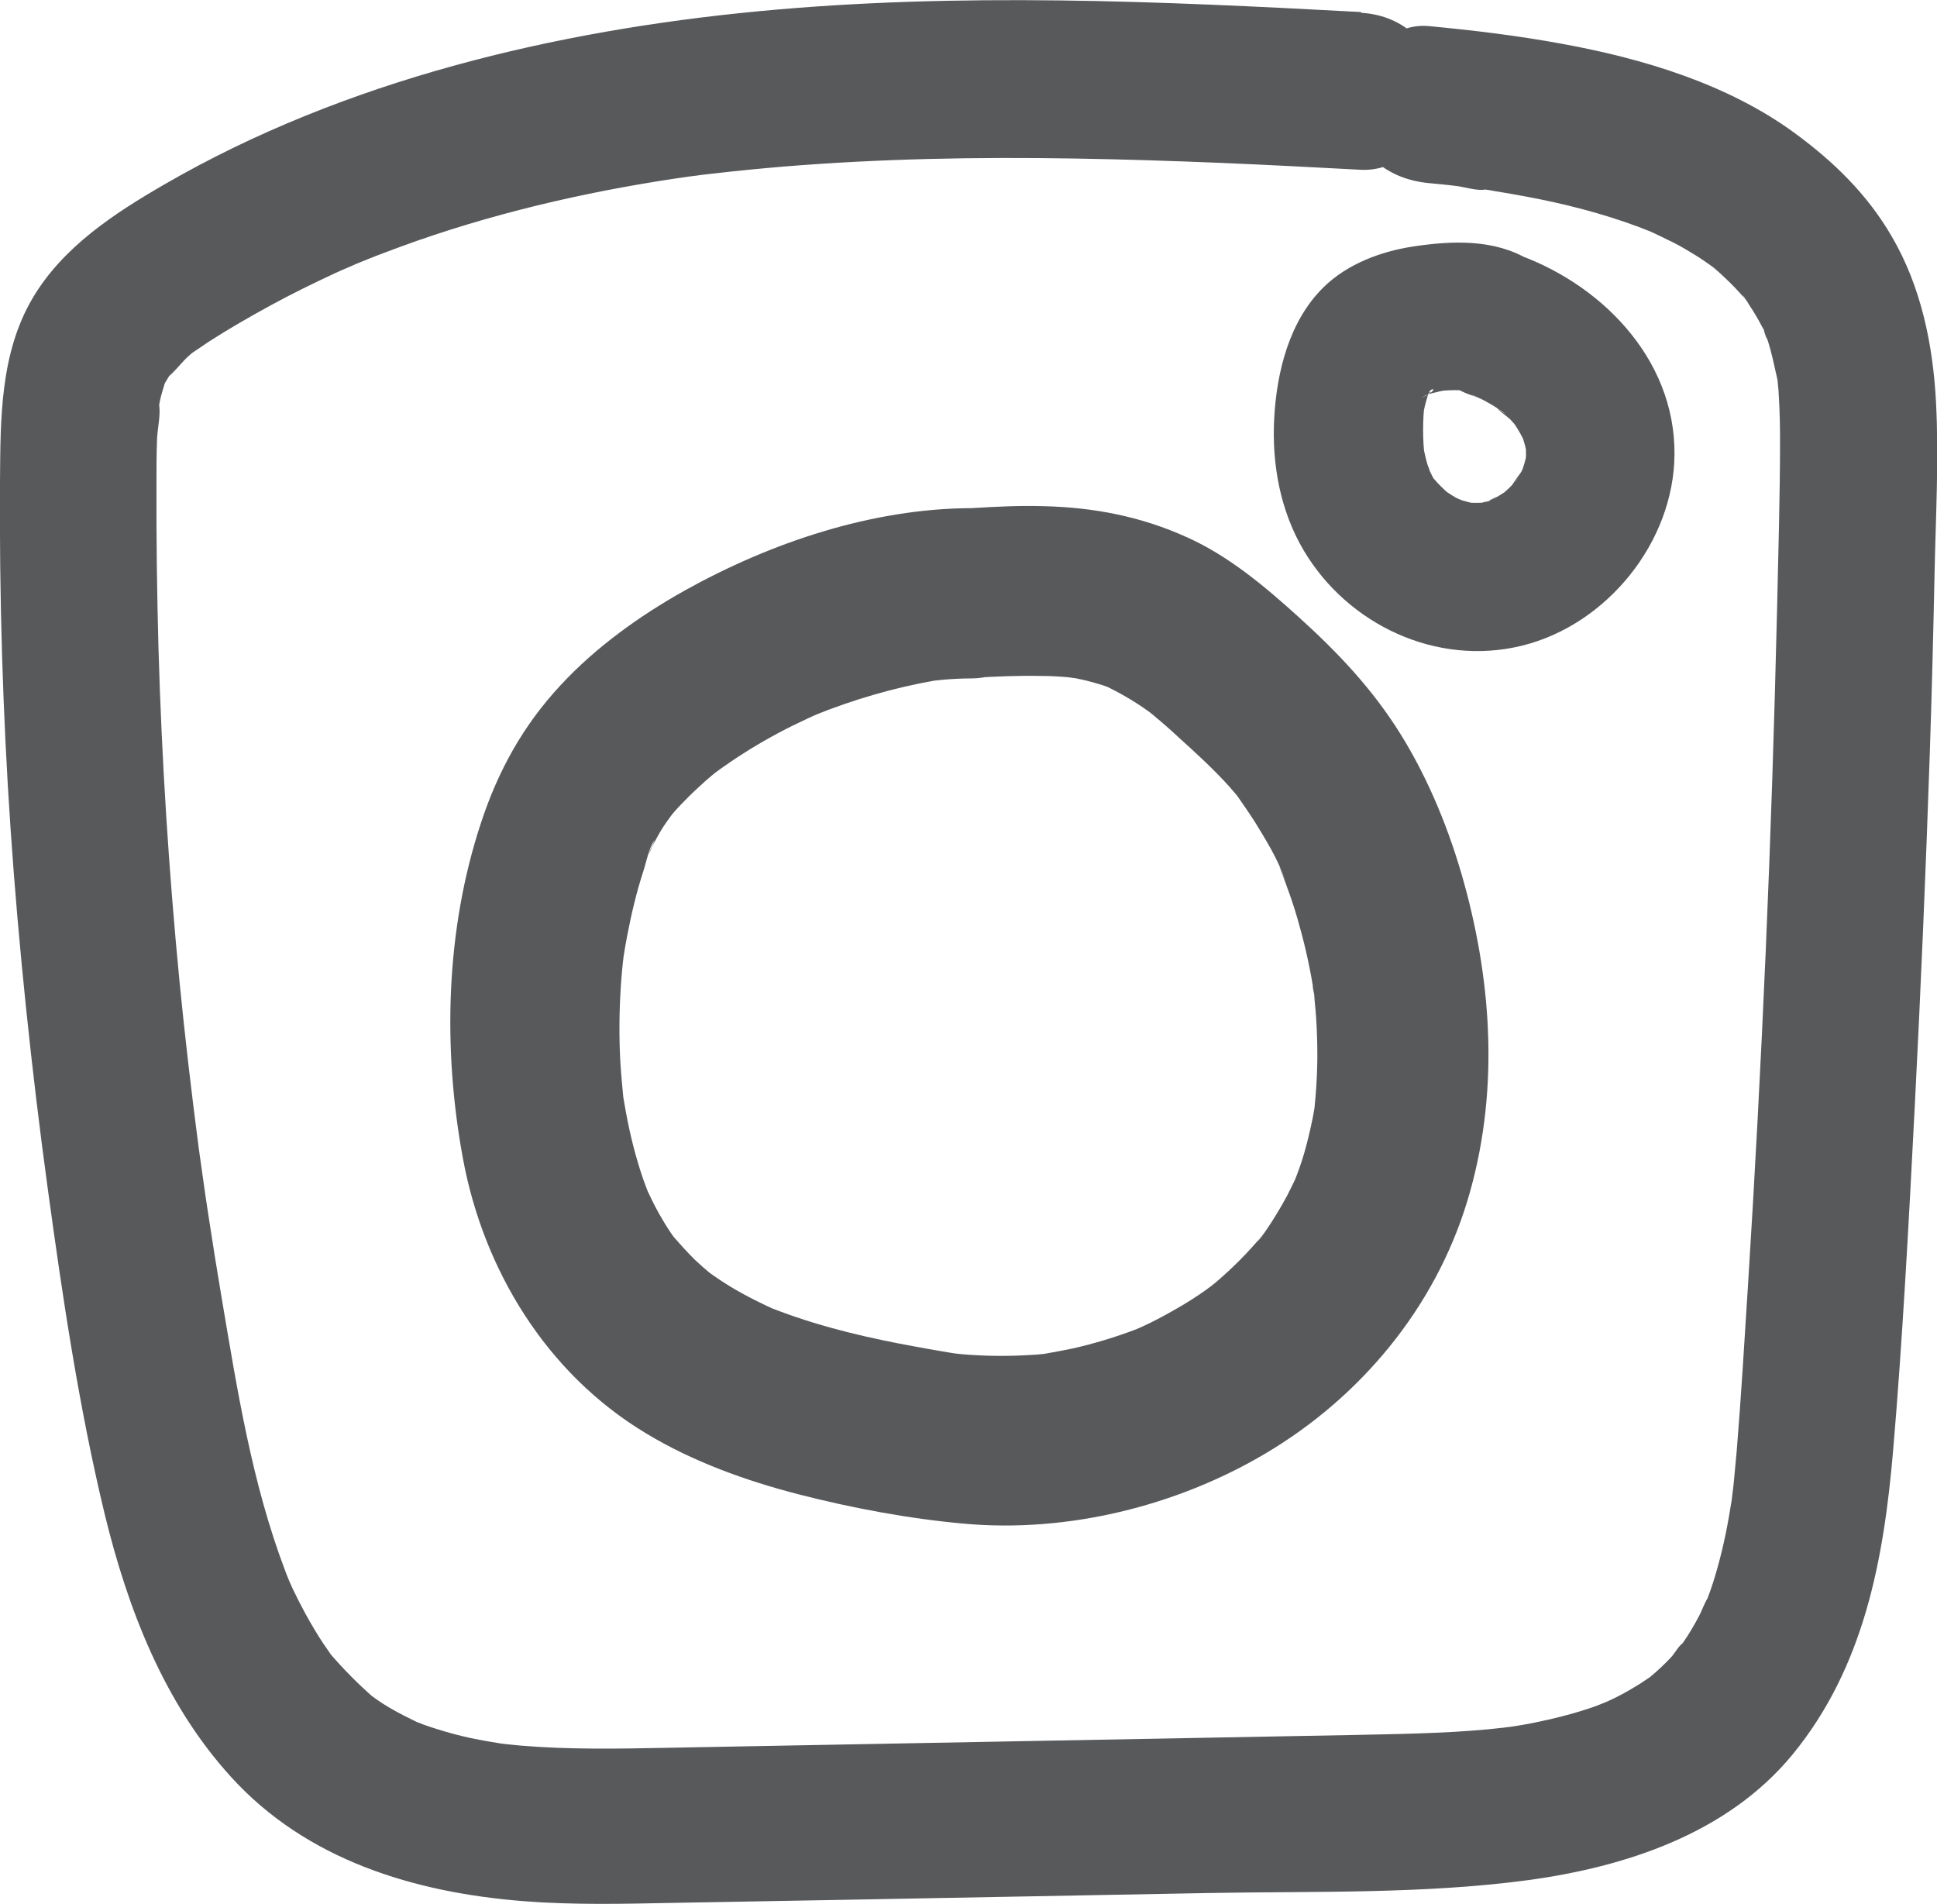 <?xml version="1.0" encoding="UTF-8"?><svg id="Layer_1" xmlns="http://www.w3.org/2000/svg" viewBox="0 0 78.73 77.37"><defs><style>.cls-1{fill:#58595b;}</style></defs><path class="cls-1" d="m55.33.49c-8.16-.44-16.38-.81-24.53-.03S14.05,3.23,6.69,7.49c-2.04,1.18-4.13,2.54-5.36,4.62C0,14.36.02,17.02,0,19.55c-.03,4.72.11,9.44.43,14.14s.85,9.8,1.52,14.68c.6,4.39,1.26,8.83,2.3,13.14.94,3.87,2.42,7.71,5.13,10.69,3.07,3.39,7.46,4.71,11.89,5.06,2.03.16,4.07.11,6.1.07,2.41-.04,4.83-.09,7.24-.13,4.83-.09,9.66-.18,14.49-.27,4.31-.08,8.7.05,12.98-.52,3.99-.54,8.13-1.89,10.78-5.11,2.91-3.55,3.71-7.93,4.09-12.39s.64-9.35.88-14.02.45-9.57.61-14.36c.08-2.39.14-4.79.19-7.19s.18-4.67.06-6.99-.6-4.7-1.81-6.76c-.99-1.7-2.36-3.03-3.93-4.18-2.73-2-6.17-3.03-9.46-3.63-1.79-.33-3.61-.55-5.42-.72-1.66-.16-3.26,1.58-3.19,3.19.08,1.86,1.4,3.02,3.19,3.19.38.04.76.07,1.14.12.33.04.85.21,1.16.14.04,0-.77-.11-.43-.06.11.02.22.03.34.05.17.02.34.05.5.08.42.07.84.14,1.26.22,1.55.29,3.08.68,4.56,1.23.15.06.31.12.46.18.5.19-.69-.31-.08-.04.34.16.68.32,1.02.49s.65.36.96.55c.13.08.26.17.39.26.11.07.72.53.24.16s.05.04.16.14.23.2.34.31c.28.26.55.54.8.83.05.06.1.12.15.18.32.38-.22-.28-.22-.28.1.07.2.27.27.38.22.33.41.66.59,1.01.13.26.24.79-.03-.1.05.15.12.31.17.46.19.55.29,1.1.42,1.66.08.35-.03-.26-.03-.28,0,.11.03.23.04.34.03.27.05.53.06.8.03.54.04,1.08.04,1.62,0,2.28-.07,4.57-.12,6.85-.11,4.63-.26,9.25-.46,13.87s-.44,9.16-.73,13.74c-.14,2.2-.27,4.4-.45,6.6-.04.43-.08.86-.12,1.29-.02.23-.06.46-.08.7-.04.36.05-.37.05-.35-.02.13-.04.26-.06.4-.14.91-.32,1.82-.57,2.71-.12.44-.26.87-.42,1.29-.03.09-.07.18-.11.27-.12.33.14-.33.13-.32-.13.21-.22.47-.33.69-.21.4-.43.78-.69,1.15-.05.08-.11.16-.17.24-.18.27.2-.26.21-.26-.16.06-.37.44-.5.58-.27.29-.56.56-.86.81-.58.48.45-.3,0,0-.2.13-.39.27-.6.39-.33.2-.67.39-1.02.55-.11.05-.22.1-.33.15-.31.15.38-.15.35-.14-.23.07-.45.18-.68.26-.81.28-1.64.49-2.49.66-.4.08-.8.14-1.2.2-.35.05.42-.05.38-.05-.12,0-.26.03-.37.04-.22.02-.44.05-.66.07-1.86.17-3.73.19-5.59.23-9.29.17-18.57.35-27.86.52-1.94.04-3.89.07-5.82-.09-.2-.02-.41-.04-.61-.06-.13-.01-.27-.04-.4-.05-.02,0,.7.11.34.05-.46-.08-.93-.15-1.39-.25s-.91-.22-1.35-.36c-.19-.06-.38-.12-.57-.19-.12-.05-.25-.1-.37-.14-.39-.14.58.28.21.09-.42-.21-.84-.41-1.24-.65-.17-.1-.34-.21-.51-.33-.1-.07-.2-.15-.31-.22-.33-.22.51.42.21.16-.64-.56-1.21-1.14-1.77-1.78-.22-.25.23.31.22.29-.05-.1-.15-.2-.21-.29-.1-.15-.21-.3-.31-.45-.25-.38-.48-.77-.7-1.17-.19-.35-.37-.7-.54-1.06-.05-.12-.36-.82-.14-.3s-.11-.28-.15-.4c-1.35-3.55-1.95-7.36-2.58-11.08-.19-1.12-.37-2.25-.54-3.37-.08-.52-.16-1.05-.23-1.57-.04-.28-.08-.56-.12-.85-.02-.12-.03-.24-.05-.36-.07-.47.1.8,0,0-.29-2.22-.55-4.44-.77-6.67-.44-4.53-.73-9.08-.86-13.63-.06-2.24-.09-4.47-.08-6.71,0-.55,0-1.1.02-1.65,0-.47.17-1.08.08-1.53.01.08-.14.76-.02.2.02-.11.04-.21.06-.32.05-.25.13-.48.2-.72.16-.54-.29.46.02-.03.07-.11.14-.24.21-.35.21-.36-.01.06-.14.16.33-.25.6-.65.93-.93.09-.08.44-.37.08-.07-.35.28-.07.06,0,0,.23-.15.45-.31.68-.46.82-.53,1.66-1.01,2.52-1.48s1.72-.89,2.6-1.3c.19-.09.38-.17.57-.25.13-.06.83-.36.38-.17-.48.2.29-.11.38-.15.22-.09.45-.18.67-.26,3.6-1.38,7.37-2.31,11.17-2.92.45-.07.89-.14,1.34-.2.19-.03.62-.07-.23.03.1-.01.21-.03.31-.04.28-.04.55-.07.83-.1.94-.11,1.88-.2,2.82-.28,1.97-.16,3.94-.26,5.91-.31,3.97-.1,7.93,0,11.89.16,1.9.08,3.79.18,5.68.28,1.67.09,3.26-1.53,3.19-3.19-.08-1.8-1.4-3.09-3.19-3.19h0Z"/><path class="cls-1" d="m39.5,20.65c-4.05.01-8.18,1.4-11.69,3.36-1.82,1.02-3.59,2.29-5.01,3.82-1.54,1.65-2.56,3.5-3.26,5.64-1.43,4.34-1.55,9.16-.72,13.63s3.36,8.7,7.44,11.15c1.9,1.15,4.07,1.93,6.21,2.48s4.47.99,6.72,1.19c4.19.38,8.63-.71,12.24-2.85,3.87-2.29,6.88-5.91,8.2-10.23s1.02-8.82-.12-12.95c-.58-2.1-1.43-4.2-2.58-6.05s-2.56-3.33-4.14-4.76c-1.37-1.24-2.84-2.48-4.53-3.24-1.87-.85-3.79-1.22-5.84-1.27-.98-.03-1.95.02-2.93.08-1.8.11-3.54,1.51-3.45,3.45.08,1.78,1.52,3.57,3.45,3.45.95-.06,1.9-.1,2.85-.08.35,0,.7.02,1.05.05.18.02.38.06.56.06.04,0-1-.16-.52-.07.11.02.22.04.32.06.31.06.62.14.92.23.14.04.28.09.41.14.78.28-.63-.3-.19-.09.61.3,1.19.63,1.74,1.02.14.1.27.2.4.3-.95-.69-.34-.26-.11-.07.34.28.67.57.99.87.71.64,1.42,1.29,2.06,2,.12.14.24.28.36.42.49.56-.41-.58-.1-.13.27.38.53.76.78,1.15.44.72.95,1.53,1.21,2.34,0-.01-.34-.85-.15-.34.04.11.09.22.13.33.07.19.14.38.21.58.16.45.3.9.42,1.35.25.89.44,1.79.58,2.7.02.12.03.24.05.35-.18-1.03-.08-.62-.06-.39s.05.47.07.71c.04.47.06.94.07,1.41.02.89-.03,1.78-.12,2.67-.04.43.12-.84.06-.42-.01.08-.02.17-.04.25-.04.22-.07.44-.12.65-.09.43-.19.85-.31,1.26-.11.39-.25.77-.4,1.15s.32-.73.15-.34c-.04.08-.07.16-.11.24-.11.23-.22.46-.34.69-.2.37-.42.74-.65,1.1-.12.19-.25.37-.38.55s-.4.47.23-.3c-.07.09-.14.18-.21.26-.57.69-1.2,1.32-1.88,1.9-.12.1-.66.53-.17.15.53-.41-.15.1-.26.18-.37.26-.74.5-1.13.72-.36.21-.73.41-1.11.6-.2.1-.41.19-.61.28-.11.05-.42.18.1-.04.57-.24.08-.04-.06.02-.84.32-1.7.58-2.58.78-.38.08-.77.15-1.16.22-.54.09.41-.05.42-.05-.1,0-.23.03-.33.04-.25.03-.5.05-.75.06-.86.05-1.73.04-2.6-.03-.17-.01-.86-.1-.21-.01.71.1-.17-.03-.3-.05-.48-.08-.96-.16-1.43-.25-1.88-.34-3.75-.77-5.54-1.44-.2-.07-.39-.15-.58-.23-.4-.16.72.32.33.14-.08-.04-.16-.07-.24-.11-.45-.21-.9-.44-1.33-.69-.38-.22-.74-.46-1.1-.72-.47-.33.63.51.08.06-.2-.17-.4-.34-.59-.52-.32-.31-.61-.64-.91-.98-.28-.32.45.62.2.27-.05-.07-.11-.15-.16-.22-.16-.22-.31-.45-.45-.69-.21-.35-.4-.71-.57-1.08-.03-.07-.12-.22-.14-.3,0,0,.34.87.15.36-.08-.21-.16-.43-.24-.64-.31-.9-.54-1.82-.71-2.75-.04-.21-.07-.42-.11-.63-.12-.81.07.69.01.09-.05-.53-.1-1.05-.13-1.58-.05-.97-.04-1.95.02-2.92.03-.47.07-.93.13-1.39.1-.82-.11.68-.01.09.04-.27.09-.54.14-.81.17-.89.38-1.78.66-2.64.12-.36.22-.94.45-1.24.06-.08-.37.79-.2.48.05-.08.08-.17.12-.26.1-.19.2-.38.31-.57.09-.15.18-.29.28-.43.08-.11.55-.74.12-.19-.4.51,0,0,.11-.12.15-.18.31-.35.47-.51.28-.29.57-.56.86-.82.16-.14.33-.28.5-.42.09-.08.35-.27-.09.07-.49.38-.07.05.05-.03.71-.52,1.45-.99,2.21-1.41.38-.21.76-.41,1.15-.59.21-.1.41-.2.62-.29.08-.04.25-.09.31-.14-.05.04-.79.32-.35.15,1.61-.65,3.25-1.13,4.96-1.43.74-.13-.78.09-.25.03.19-.02.39-.04.58-.06.37-.03.74-.05,1.11-.05,1.8,0,3.53-1.58,3.45-3.45s-1.52-3.46-3.45-3.45h0Z"/><path class="cls-1" d="m62.15,10.56c-1.41-.85-3.11-.78-4.67-.55-1.33.2-2.7.7-3.68,1.66-1.4,1.37-1.91,3.45-2.01,5.34s.26,3.77,1.2,5.36c1.8,3.03,5.41,4.72,8.87,3.87s6.18-4.22,6.2-7.78c.03-3.94-3.08-7.03-6.62-8.2-1.5-.49-3.36.57-3.71,2.1-.38,1.66.5,3.18,2.1,3.71.08.02.33.15.41.14-.11.01-.73-.33-.25-.1.24.11.48.24.71.38.1.06.21.13.31.2.43.3-.16-.06-.2-.17.08.17.45.39.59.54.08.09.16.18.24.27.32.36-.36-.51-.16-.21.15.22.29.44.41.68.06.11.24.54.03.03s-.04-.07,0,.05c.09.28.15.57.19.87l-.11-.8c.04.36.03.7-.01,1.05l.11-.8c-.05.29-.11.57-.21.85-.04.12-.22.56-.01.06s.02-.07-.04.05c-.05.1-.41.53-.4.63-.01-.09.51-.62.14-.21-.08.09-.17.18-.26.27-.07.07-.15.13-.22.2-.4.38.61-.41.15-.11-.18.12-.37.24-.56.34-.11.06-.22.1-.33.16.68-.4.5-.21.25-.12s-.51.14-.77.18l.8-.11c-.43.06-.86.06-1.29,0l.8.11c-.24-.04-.47-.09-.7-.16-.1-.03-.31-.14-.41-.14.13,0,.71.33.26.09-.22-.11-.42-.25-.62-.38-.3-.19.57.48.2.15-.11-.1-.22-.2-.32-.3-.09-.09-.17-.18-.25-.27-.34-.4.05.15.15.2-.15-.08-.31-.49-.39-.64-.03-.07-.07-.13-.1-.2-.1-.21-.05-.09.16.37-.01-.13-.1-.28-.13-.41-.09-.33-.16-.66-.2-.99l.11.8c-.09-.77-.09-1.54,0-2.31l-.11.8c.04-.25.08-.5.15-.75.03-.11.06-.22.09-.32.19-.57-.12.12-.09.18-.04-.09.57-.88.19-.4-.26.34-.12.16-.05.09.19-.21.37-.04-.37.28.12-.05.24-.14.35-.2.4-.22-.63.22-.36.15.08-.02.15-.05.22-.08.38-.12.77-.2,1.17-.26l-.8.11c.52-.06,1.04-.08,1.56-.01l-.8-.11c.13.02.26.06.39.09.43.07-.81-.42-.33-.13,1.35.81,3.37.35,4.12-1.08s.36-3.26-1.08-4.12h0Z"/></svg>